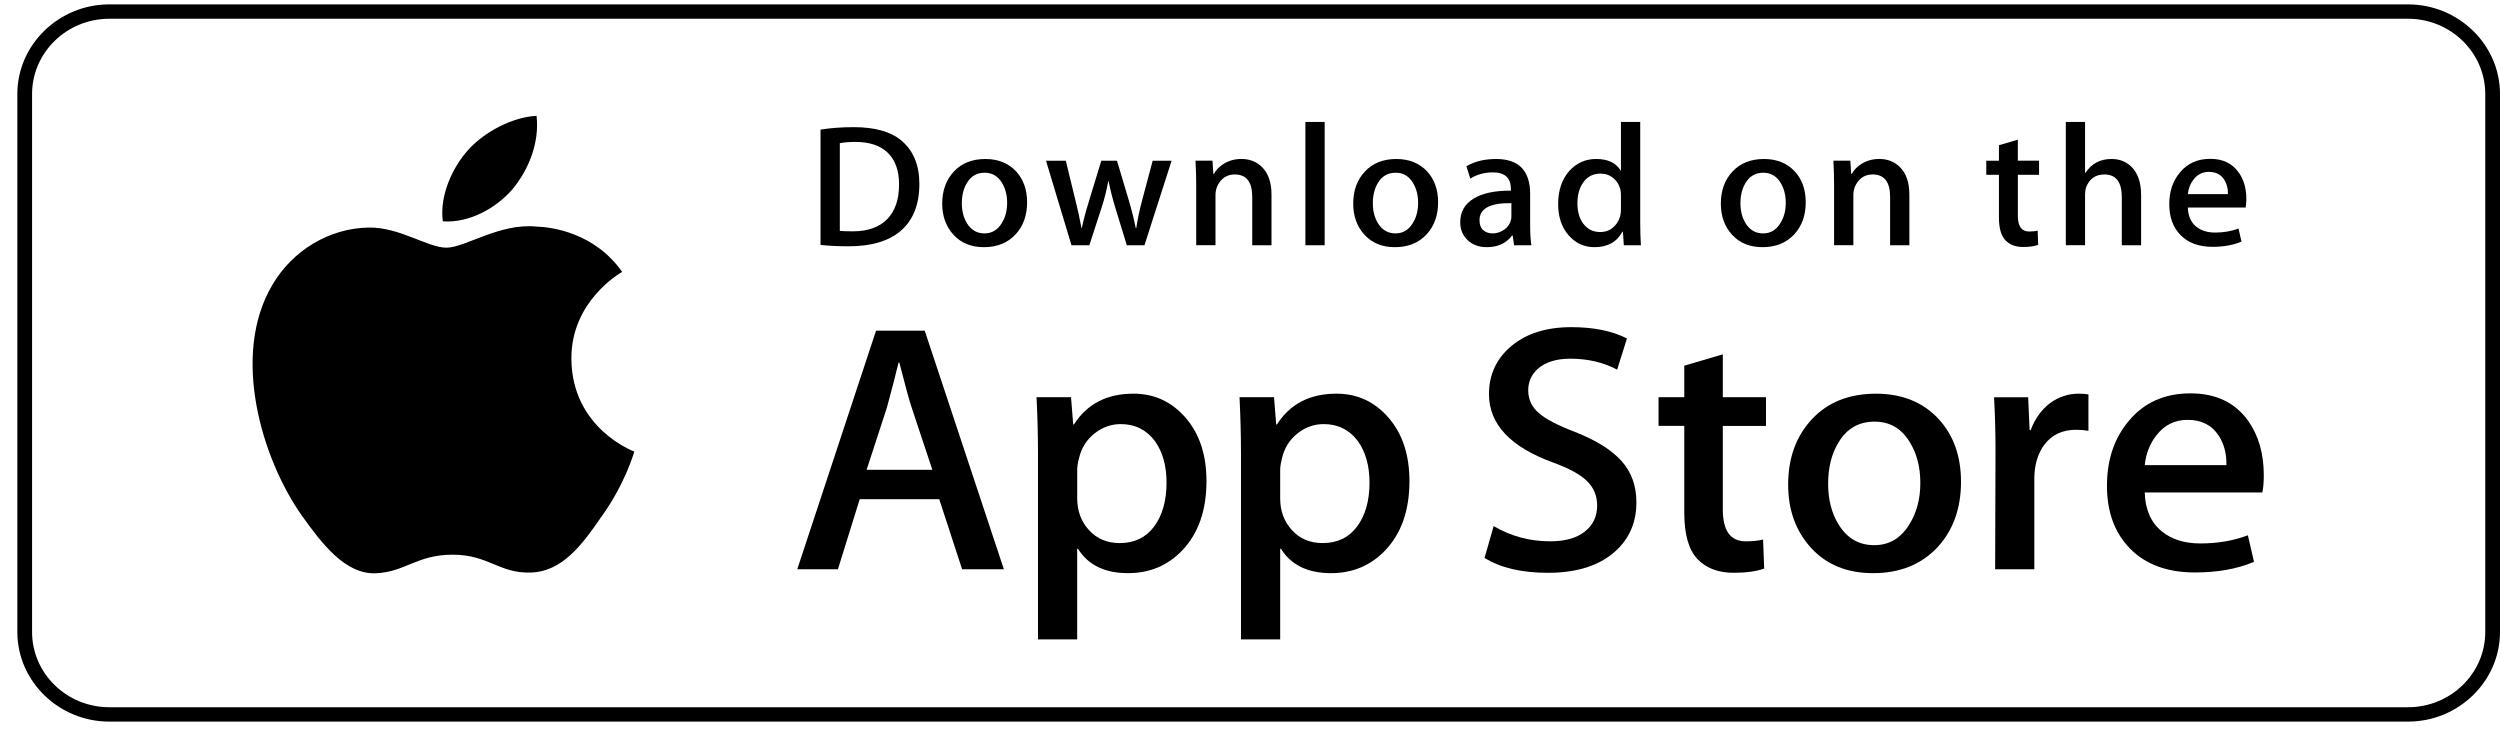 <svg viewBox="0 0 122 36" xmlns="http://www.w3.org/2000/svg">
<path d="M117.513 0.915C119.59 0.915 121.281 2.564 121.281 4.589V30.839C121.281 32.865 119.59 34.513 117.513 34.513H5.333C3.256 34.513 1.565 32.865 1.565 30.839V4.589C1.565 2.564 3.256 0.915 5.333 0.915H117.513ZM117.513 0.214H5.333C2.866 0.214 0.846 2.184 0.846 4.589V30.839C0.846 33.245 2.866 35.214 5.333 35.214H117.513C119.98 35.214 122 33.245 122 30.839V4.589C122 2.184 119.98 0.214 117.513 0.214Z" />
<path d="M27.884 17.525C27.858 14.705 30.252 13.333 30.362 13.269C29.006 11.342 26.904 11.078 26.166 11.057C24.4 10.876 22.688 12.087 21.789 12.087C20.872 12.087 19.487 11.075 17.994 11.105C16.074 11.133 14.277 12.218 13.292 13.901C11.258 17.334 12.775 22.378 14.723 25.153C15.698 26.512 16.837 28.029 18.327 27.976C19.786 27.917 20.33 27.069 22.09 27.069C23.834 27.069 24.346 27.976 25.866 27.941C27.431 27.917 28.416 26.576 29.357 25.205C30.483 23.648 30.935 22.114 30.953 22.035C30.916 22.023 27.914 20.905 27.884 17.525Z" />
<path d="M25.012 9.232C25.797 8.276 26.333 6.975 26.184 5.654C25.049 5.703 23.629 6.42 22.812 7.355C22.088 8.18 21.442 9.531 21.609 10.801C22.884 10.894 24.194 10.174 25.012 9.232Z" />
<path d="M44.865 8.972C44.865 10.002 44.549 10.777 43.916 11.298C43.33 11.778 42.497 12.019 41.418 12.019C40.883 12.019 40.426 11.996 40.042 11.951V6.324C40.542 6.245 41.081 6.205 41.662 6.205C42.69 6.205 43.465 6.422 43.987 6.858C44.572 7.351 44.865 8.055 44.865 8.972ZM43.874 8.998C43.874 8.33 43.692 7.818 43.33 7.461C42.967 7.105 42.438 6.926 41.74 6.926C41.444 6.926 41.192 6.946 40.983 6.986V11.264C41.099 11.281 41.311 11.289 41.618 11.289C42.338 11.289 42.894 11.094 43.285 10.704C43.676 10.314 43.874 9.745 43.874 8.998Z" />
<path d="M50.123 9.872C50.123 10.506 49.938 11.026 49.566 11.433C49.177 11.852 48.661 12.062 48.016 12.062C47.395 12.062 46.901 11.861 46.532 11.459C46.164 11.057 45.98 10.55 45.98 9.94C45.98 9.301 46.169 8.777 46.55 8.37C46.93 7.963 47.442 7.759 48.086 7.759C48.707 7.759 49.206 7.96 49.584 8.361C49.943 8.752 50.123 9.256 50.123 9.872ZM49.148 9.901C49.148 9.521 49.064 9.194 48.896 8.922C48.698 8.593 48.417 8.429 48.052 8.429C47.674 8.429 47.387 8.593 47.19 8.922C47.021 9.194 46.938 9.526 46.938 9.918C46.938 10.299 47.022 10.625 47.19 10.897C47.393 11.226 47.677 11.39 48.043 11.39C48.402 11.39 48.684 11.223 48.887 10.888C49.061 10.611 49.148 10.282 49.148 9.901Z" />
<path d="M57.174 7.843L55.85 11.968H54.988L54.44 10.177C54.301 9.73 54.188 9.285 54.1 8.844H54.083C54.001 9.298 53.888 9.741 53.743 10.177L53.16 11.968H52.289L51.044 7.843H52.011L52.489 9.804C52.605 10.268 52.7 10.71 52.776 11.128H52.793C52.863 10.783 52.979 10.344 53.142 9.813L53.743 7.844H54.509L55.084 9.771C55.224 10.241 55.337 10.693 55.424 11.129H55.45C55.513 10.704 55.609 10.252 55.737 9.771L56.25 7.844H57.174V7.843Z" />
<path d="M62.049 11.968H61.109V9.606C61.109 8.878 60.825 8.514 60.256 8.514C59.977 8.514 59.752 8.613 59.577 8.814C59.404 9.014 59.316 9.25 59.316 9.521V11.967H58.375V9.022C58.375 8.66 58.364 8.267 58.341 7.842H59.168L59.212 8.487H59.238C59.347 8.286 59.511 8.121 59.725 7.989C59.98 7.835 60.265 7.757 60.578 7.757C60.972 7.757 61.301 7.881 61.562 8.13C61.887 8.436 62.049 8.892 62.049 9.497V11.968Z" />
<path d="M64.643 11.968H63.703V5.951H64.643V11.968Z" />
<path d="M70.18 9.872C70.18 10.506 69.995 11.026 69.623 11.433C69.234 11.852 68.717 12.062 68.073 12.062C67.451 12.062 66.957 11.861 66.589 11.459C66.221 11.057 66.037 10.55 66.037 9.94C66.037 9.301 66.226 8.777 66.607 8.37C66.987 7.963 67.499 7.759 68.142 7.759C68.764 7.759 69.262 7.96 69.641 8.361C70 8.752 70.18 9.256 70.18 9.872ZM69.204 9.901C69.204 9.521 69.12 9.194 68.952 8.922C68.755 8.593 68.473 8.429 68.109 8.429C67.73 8.429 67.443 8.593 67.246 8.922C67.078 9.194 66.994 9.526 66.994 9.918C66.994 10.299 67.079 10.625 67.246 10.897C67.45 11.226 67.734 11.39 68.1 11.39C68.459 11.39 68.74 11.223 68.943 10.888C69.118 10.611 69.204 10.282 69.204 9.901Z" />
<path d="M74.732 11.968H73.888L73.818 11.493H73.791C73.503 11.872 73.091 12.062 72.556 12.062C72.156 12.062 71.833 11.937 71.59 11.688C71.369 11.462 71.259 11.181 71.259 10.848C71.259 10.344 71.474 9.96 71.908 9.694C72.34 9.428 72.949 9.298 73.732 9.304V9.227C73.732 8.683 73.44 8.412 72.854 8.412C72.436 8.412 72.069 8.514 71.751 8.717L71.56 8.115C71.953 7.878 72.438 7.759 73.011 7.759C74.116 7.759 74.671 8.328 74.671 9.466V10.985C74.671 11.397 74.692 11.725 74.732 11.968ZM73.756 10.55V9.914C72.718 9.897 72.2 10.174 72.2 10.746C72.2 10.961 72.259 11.122 72.38 11.229C72.501 11.337 72.655 11.39 72.839 11.39C73.046 11.39 73.239 11.327 73.415 11.2C73.591 11.072 73.7 10.91 73.74 10.711C73.75 10.667 73.756 10.613 73.756 10.55Z" />
<path d="M80.076 11.968H79.242L79.198 11.306H79.172C78.905 11.81 78.451 12.062 77.813 12.062C77.303 12.062 76.879 11.867 76.542 11.476C76.206 11.086 76.038 10.579 76.038 9.957C76.038 9.29 76.22 8.749 76.586 8.336C76.941 7.951 77.375 7.758 77.892 7.758C78.46 7.758 78.858 7.945 79.084 8.318H79.102V5.951H80.043V10.857C80.043 11.258 80.054 11.629 80.076 11.968ZM79.102 10.229V9.541C79.102 9.422 79.093 9.326 79.076 9.252C79.023 9.032 78.909 8.846 78.736 8.696C78.561 8.547 78.35 8.472 78.106 8.472C77.755 8.472 77.481 8.607 77.279 8.879C77.079 9.151 76.978 9.499 76.978 9.923C76.978 10.331 77.073 10.662 77.266 10.916C77.47 11.188 77.745 11.323 78.088 11.323C78.397 11.323 78.644 11.21 78.832 10.984C79.013 10.775 79.102 10.523 79.102 10.229Z" />
<path d="M88.12 9.872C88.12 10.506 87.934 11.026 87.563 11.433C87.173 11.852 86.658 12.062 86.013 12.062C85.393 12.062 84.898 11.861 84.528 11.459C84.16 11.057 83.977 10.55 83.977 9.94C83.977 9.301 84.166 8.777 84.546 8.37C84.927 7.963 85.438 7.759 86.084 7.759C86.704 7.759 87.204 7.96 87.581 8.361C87.94 8.752 88.12 9.256 88.12 9.872ZM87.145 9.901C87.145 9.521 87.061 9.194 86.893 8.922C86.695 8.593 86.415 8.429 86.049 8.429C85.672 8.429 85.385 8.593 85.186 8.922C85.017 9.194 84.934 9.526 84.934 9.918C84.934 10.299 85.018 10.625 85.186 10.897C85.39 11.226 85.674 11.39 86.04 11.39C86.399 11.39 86.681 11.223 86.884 10.888C87.057 10.611 87.145 10.282 87.145 9.901Z" />
<path d="M93.177 11.968H92.237V9.606C92.237 8.878 91.954 8.514 91.384 8.514C91.105 8.514 90.88 8.613 90.706 8.814C90.531 9.014 90.444 9.25 90.444 9.521V11.967H89.503V9.022C89.503 8.66 89.492 8.267 89.47 7.842H90.295L90.339 8.487H90.365C90.476 8.286 90.639 8.121 90.853 7.989C91.108 7.835 91.393 7.757 91.706 7.757C92.1 7.757 92.429 7.881 92.69 8.13C93.016 8.436 93.177 8.892 93.177 9.497V11.968Z" />
<path d="M99.507 8.53H98.471V10.534C98.471 11.043 98.655 11.298 99.019 11.298C99.188 11.298 99.328 11.284 99.438 11.255L99.463 11.95C99.277 12.019 99.033 12.053 98.732 12.053C98.361 12.053 98.072 11.943 97.862 11.722C97.653 11.502 97.548 11.13 97.548 10.61V8.53H96.93V7.843H97.548V7.087L98.47 6.816V7.842H99.506V8.53H99.507Z" />
<path d="M104.486 11.968H103.544V9.623C103.544 8.884 103.261 8.514 102.693 8.514C102.256 8.514 101.958 8.728 101.795 9.157C101.767 9.247 101.751 9.357 101.751 9.487V11.967H100.812V5.951H101.751V8.437H101.769C102.065 7.984 102.49 7.758 103.04 7.758C103.429 7.758 103.752 7.883 104.007 8.132C104.326 8.443 104.486 8.905 104.486 9.515V11.968Z" />
<path d="M109.622 9.711C109.622 9.875 109.609 10.013 109.587 10.126H106.766C106.779 10.534 106.913 10.845 107.174 11.06C107.413 11.252 107.721 11.349 108.098 11.349C108.515 11.349 108.896 11.284 109.238 11.153L109.386 11.79C108.984 11.96 108.512 12.045 107.966 12.045C107.311 12.045 106.795 11.857 106.421 11.481C106.046 11.104 105.86 10.6 105.86 9.966C105.86 9.344 106.034 8.826 106.383 8.413C106.747 7.972 107.24 7.751 107.862 7.751C108.47 7.751 108.932 7.972 109.245 8.413C109.497 8.763 109.622 9.196 109.622 9.711ZM108.724 9.473C108.731 9.201 108.669 8.967 108.542 8.769C108.379 8.514 108.13 8.387 107.794 8.387C107.487 8.387 107.236 8.511 107.045 8.76C106.889 8.959 106.797 9.196 106.766 9.473H108.724Z" />
<path d="M48.989 27.78H46.951L45.835 24.36H41.954L40.891 27.78H38.906L42.751 16.136H45.126L48.989 27.78ZM45.498 22.925L44.488 19.884C44.382 19.574 44.181 18.842 43.886 17.691H43.85C43.733 18.186 43.543 18.917 43.283 19.884L42.291 22.925H45.498Z" />
<path d="M58.876 23.479C58.876 24.907 58.48 26.036 57.689 26.864C56.98 27.602 56.099 27.97 55.048 27.97C53.914 27.97 53.099 27.573 52.603 26.778H52.567V31.202H50.654V22.148C50.654 21.25 50.63 20.329 50.583 19.384H52.266L52.372 20.715H52.408C53.046 19.712 54.015 19.211 55.314 19.211C56.33 19.211 57.178 19.602 57.857 20.386C58.537 21.17 58.876 22.2 58.876 23.479ZM56.927 23.547C56.927 22.73 56.738 22.056 56.36 21.526C55.946 20.973 55.39 20.696 54.694 20.696C54.222 20.696 53.793 20.85 53.41 21.154C53.026 21.46 52.774 21.86 52.657 22.355C52.598 22.586 52.568 22.775 52.568 22.924V24.324C52.568 24.935 52.76 25.45 53.144 25.871C53.528 26.292 54.027 26.502 54.641 26.502C55.362 26.502 55.923 26.231 56.324 25.69C56.726 25.148 56.927 24.434 56.927 23.547Z" />
<path d="M68.781 23.479C68.781 24.907 68.385 26.036 67.593 26.864C66.885 27.602 66.004 27.97 64.954 27.97C63.819 27.97 63.004 27.573 62.509 26.778H62.473V31.202H60.56V22.148C60.56 21.25 60.535 20.329 60.489 19.384H62.172L62.278 20.715H62.314C62.951 19.712 63.92 19.211 65.22 19.211C66.235 19.211 67.083 19.602 67.763 20.386C68.441 21.17 68.781 22.2 68.781 23.479ZM66.832 23.547C66.832 22.73 66.642 22.056 66.264 21.526C65.85 20.973 65.296 20.696 64.599 20.696C64.126 20.696 63.698 20.85 63.314 21.154C62.93 21.46 62.679 21.86 62.562 22.355C62.504 22.586 62.473 22.775 62.473 22.924V24.324C62.473 24.935 62.665 25.45 63.047 25.871C63.431 26.291 63.931 26.502 64.546 26.502C65.267 26.502 65.828 26.231 66.229 25.69C66.631 25.148 66.832 24.434 66.832 23.547Z" />
<path d="M79.856 24.515C79.856 25.506 79.503 26.311 78.795 26.933C78.017 27.613 76.933 27.953 75.541 27.953C74.256 27.953 73.226 27.711 72.446 27.227L72.89 25.673C73.73 26.168 74.651 26.416 75.656 26.416C76.376 26.416 76.937 26.257 77.34 25.94C77.741 25.624 77.941 25.198 77.941 24.668C77.941 24.196 77.776 23.797 77.445 23.475C77.116 23.152 76.566 22.852 75.797 22.574C73.706 21.814 72.662 20.7 72.662 19.235C72.662 18.278 73.028 17.493 73.761 16.882C74.492 16.271 75.466 15.965 76.685 15.965C77.772 15.965 78.674 16.15 79.395 16.518L78.917 18.039C78.244 17.682 77.483 17.504 76.631 17.504C75.958 17.504 75.432 17.666 75.055 17.988C74.737 18.275 74.577 18.626 74.577 19.042C74.577 19.502 74.759 19.883 75.125 20.182C75.444 20.459 76.022 20.758 76.862 21.081C77.89 21.484 78.645 21.956 79.13 22.496C79.614 23.035 79.856 23.71 79.856 24.515Z" />
<path d="M86.181 20.784H84.073V24.861C84.073 25.898 84.444 26.416 85.189 26.416C85.531 26.416 85.814 26.387 86.039 26.329L86.092 27.746C85.715 27.883 85.219 27.952 84.604 27.952C83.848 27.952 83.258 27.727 82.831 27.278C82.407 26.829 82.193 26.074 82.193 25.015V20.782H80.937V19.382H82.193V17.845L84.073 17.292V19.382H86.181V20.784Z" />
<path d="M95.697 23.513C95.697 24.804 95.318 25.863 94.563 26.692C93.77 27.545 92.718 27.97 91.407 27.97C90.144 27.97 89.138 27.562 88.387 26.744C87.637 25.927 87.262 24.895 87.262 23.652C87.262 22.351 87.648 21.285 88.422 20.457C89.195 19.627 90.238 19.212 91.549 19.212C92.813 19.212 93.829 19.621 94.597 20.439C95.331 21.233 95.697 22.257 95.697 23.513ZM93.712 23.573C93.712 22.799 93.542 22.135 93.199 21.581C92.797 20.911 92.224 20.576 91.481 20.576C90.712 20.576 90.127 20.912 89.726 21.581C89.383 22.136 89.213 22.81 89.213 23.608C89.213 24.383 89.383 25.047 89.726 25.6C90.14 26.27 90.718 26.604 91.464 26.604C92.194 26.604 92.768 26.263 93.181 25.582C93.534 25.018 93.712 24.347 93.712 23.573Z" />
<path d="M101.916 21.024C101.727 20.99 101.525 20.973 101.313 20.973C100.64 20.973 100.12 21.22 99.753 21.716C99.435 22.154 99.275 22.707 99.275 23.375V27.78H97.363L97.381 22.028C97.381 21.06 97.356 20.179 97.309 19.385H98.975L99.045 20.991H99.098C99.3 20.439 99.619 19.995 100.055 19.661C100.481 19.361 100.942 19.211 101.438 19.211C101.615 19.211 101.774 19.224 101.916 19.246V21.024Z" />
<path d="M110.473 23.185C110.473 23.519 110.451 23.801 110.403 24.031H104.663C104.686 24.86 104.963 25.495 105.496 25.932C105.98 26.324 106.605 26.52 107.374 26.52C108.223 26.52 108.999 26.387 109.696 26.122L109.996 27.417C109.181 27.764 108.219 27.936 107.109 27.936C105.773 27.936 104.725 27.553 103.962 26.787C103.201 26.022 102.82 24.994 102.82 23.704C102.82 22.438 103.174 21.383 103.884 20.542C104.627 19.645 105.632 19.196 106.895 19.196C108.136 19.196 109.076 19.645 109.714 20.542C110.219 21.256 110.473 22.138 110.473 23.185ZM108.649 22.701C108.661 22.148 108.537 21.67 108.277 21.267C107.946 20.748 107.437 20.489 106.753 20.489C106.127 20.489 105.618 20.742 105.23 21.249C104.911 21.653 104.722 22.137 104.663 22.7H108.649V22.701Z" />
</svg>
